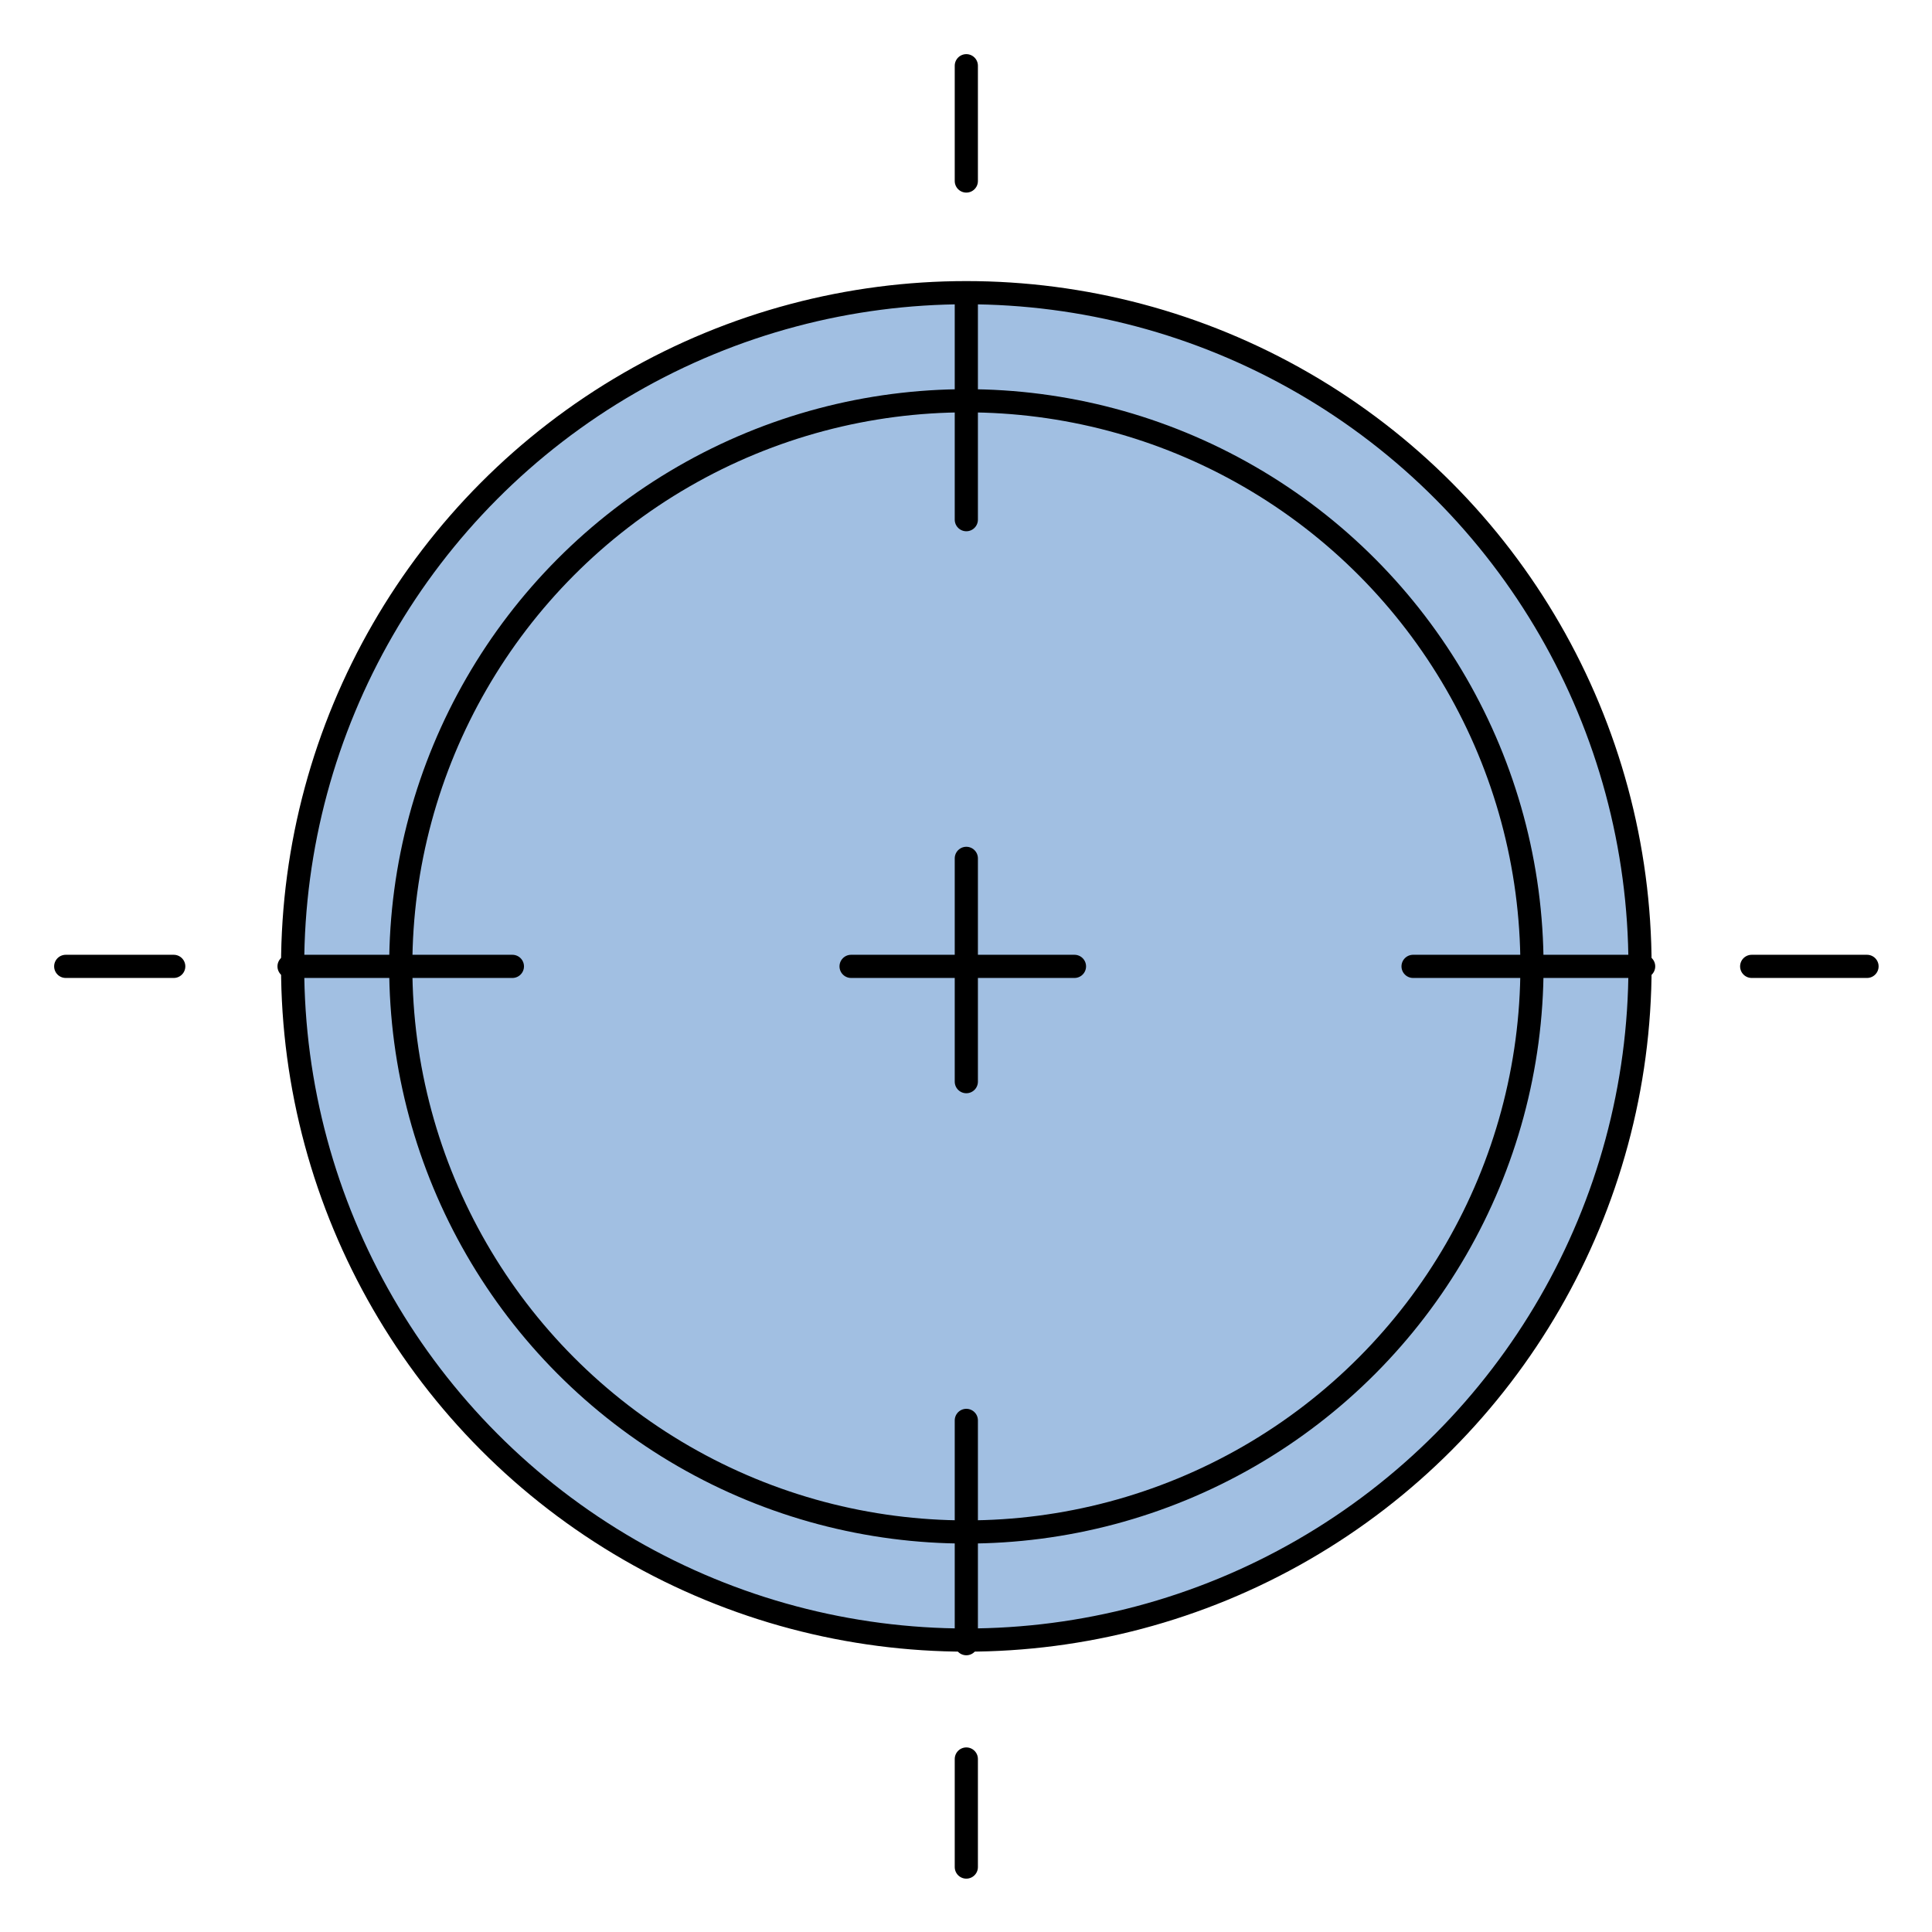 <?xml version="1.0" encoding="utf-8"?>
<!-- Generator: Adobe Illustrator 15.0.0, SVG Export Plug-In . SVG Version: 6.00 Build 0)  -->
<!DOCTYPE svg PUBLIC "-//W3C//DTD SVG 1.1//EN" "http://www.w3.org/Graphics/SVG/1.1/DTD/svg11.dtd">
<svg version="1.1" id="_x30_" xmlns:agg="http://www.example.com"
	 xmlns="http://www.w3.org/2000/svg" preserveAspectRatio="none"   x="0px" y="0px" 
	  viewBox="0 0 41.68 41.682" enable-background="new 0 0 41.68 41.682" xml:space="preserve">
<agg:params>
	<agg:param type="C" name="color" description="Color" cssAttributes="fill" classes="color"/>
	<agg:param type="C" name="strokeColor" description="Stroke Color" cssAttributes="stroke" classes="color,stroked"/>
</agg:params>
<style type="text/css" >
<![CDATA[

	.color,.stroked,.dashed{
		stroke-width:0.5;
		stroke-linecap:round;
		stroke-linejoin:round;
		stroke: #000000;
	}
	
	.color {
		fill:   #A1BFE2;

	}
	
	.stroked,.dashed{
		fill:none;
	}
	
	.dashed {
		stroke-dasharray:1.417,1.417;
	}

      ]]>
</style>

<circle class="color" cx="20.847" cy="20.848" r="14.534"/>
<g class="stroked">
	<line x1="20.847" y1="30.643" x2="20.847" y2="35.46"/>
	<line x1="20.847" y1="37.948" x2="20.847" y2="40.279"/>
	<line x1="20.847" y1="11.211" x2="20.847" y2="6.392"/>
	<line x1="20.847" y1="3.905" x2="20.847" y2="1.418"/>
	<line x1="1.418" y1="20.848" x2="3.748" y2="20.848"/>
	<line x1="6.236" y1="20.848" x2="11.054" y2="20.848"/>
	<line x1="30.485" y1="20.848" x2="35.459" y2="20.848"/>
	<line x1="37.79" y1="20.848" x2="40.278" y2="20.848"/>
	<line x1="20.847" y1="23.335" x2="20.847" y2="18.518"/>
	<line x1="23.18" y1="20.848" x2="18.361" y2="20.848"/>
	<circle cx="20.848" cy="20.848" r="12.202"/>
</g>
</svg>
